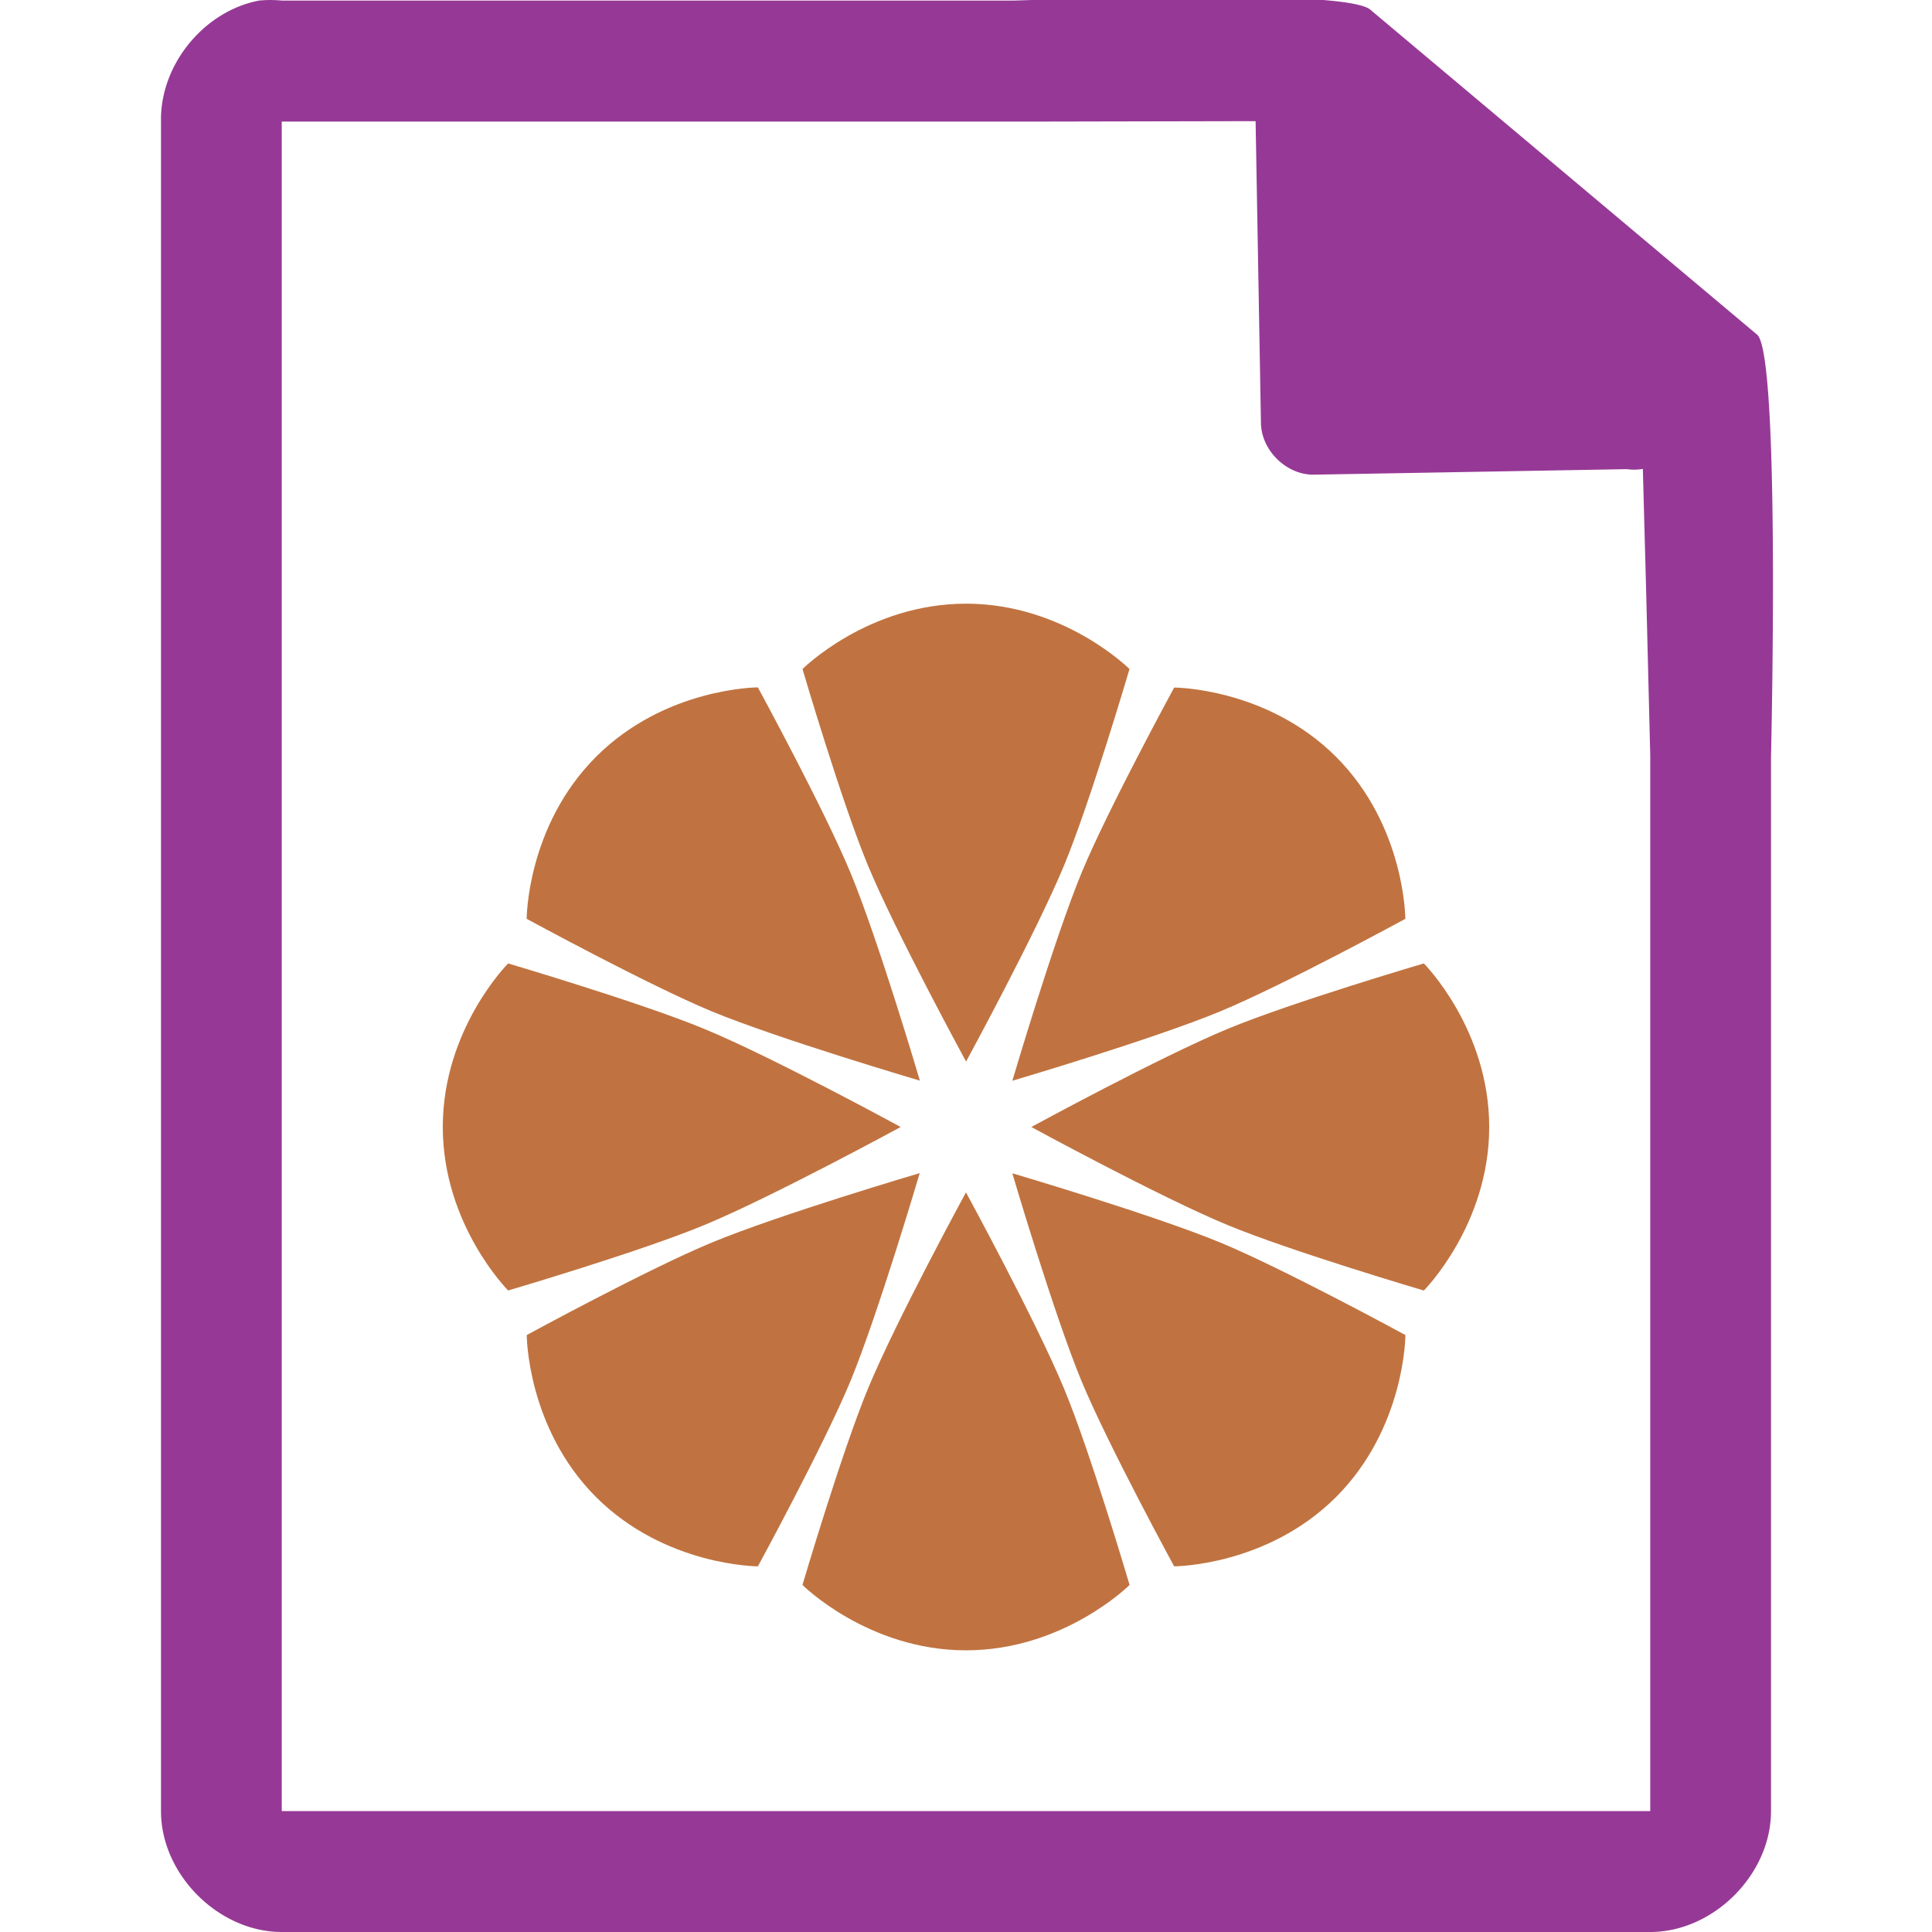 <?xml version="1.0" encoding="UTF-8" standalone="no"?>
<svg
   xmlns:dc="http://purl.org/dc/elements/1.1/"
   xmlns:cc="http://creativecommons.org/ns#"
   xmlns:rdf="http://www.w3.org/1999/02/22-rdf-syntax-ns#"
   xmlns:svg="http://www.w3.org/2000/svg"
   xmlns="http://www.w3.org/2000/svg"
   xmlns:sodipodi="http://sodipodi.sourceforge.net/DTD/sodipodi-0.dtd"
   xmlns:inkscape="http://www.inkscape.org/namespaces/inkscape"
   width="48"
   height="48"
   version="1.1"
   id="svg6"
   sodipodi:docname="application-x-clementine.svg"
   inkscape:version="0.92.4 (5da689c313, 2019-01-14)">
  <defs
     id="defs10" />
  <sodipodi:namedview
     pagecolor="#ffffff"
     bordercolor="#666666"
     borderopacity="1"
     objecttolerance="10"
     gridtolerance="10"
     guidetolerance="10"
     inkscape:pageopacity="0"
     inkscape:pageshadow="2"
     inkscape:window-width="1121"
     inkscape:window-height="480"
     id="namedview8"
     showgrid="false"
     inkscape:zoom="4.9166667"
     inkscape:cx="3.0508475"
     inkscape:cy="24"
     inkscape:window-x="0"
     inkscape:window-y="25"
     inkscape:window-maximized="0"
     inkscape:current-layer="svg6" />
  <path
     d="m 29.705,-0.084 c -2.047,0.008 -4.121,0.088 -4.517,0.098 H 7 a 2.938,2.938 0 0 0 -0.563,0 C 5.064,0.276 3.975,1.612 4,3.012 V 45 c 0,1.57 1.43,3 3,3 h 34 c 1.57,0 3,-1.43 3,-3 V 18.818 C 44.018,18.026 44.215,8.891 43.664,8.322 l -9.61,-8.074 c -0.282,-0.275 -2.302,-0.34 -4.349,-0.332 z m 1.49,3.094 0.133,7.504 c 0.012,0.68 0.638,1.29 1.317,1.279 l 7.771,-0.137 c 0.133,0.018 0.268,0.017 0.4,-0.006 L 40.898,14.68 41,18.77 V 44.996 H 7 V 3.021 h 18.672 z"
     id="path2"
     inkscape:connector-curvature="0"
     style="fill:#963996" />
  <path
     d="m 24.001,14.998 c -2.439,0 -4.063,1.624 -4.063,1.624 0,0 0.968,3.295 1.624,4.876 0.697,1.677 2.44,4.876 2.44,4.876 0,0 1.74,-3.197 2.436,-4.876 0.656,-1.584 1.624,-4.876 1.624,-4.876 0,0 -1.624,-1.624 -4.06,-1.624 m -5.171,2.08 c 0,0 -2.301,0 -4.024,1.726 -1.722,1.723 -1.722,4.024 -1.722,4.024 0,0 3.014,1.641 4.595,2.298 1.68,0.693 5.174,1.722 5.174,1.722 0,0 -1.029,-3.491 -1.726,-5.17 -0.656,-1.582 -2.297,-4.596 -2.297,-4.596 m 10.341,0 c 0,0 -1.641,3.014 -2.298,4.595 -0.693,1.68 -1.722,5.174 -1.722,5.174 0,0 3.488,-1.029 5.168,-1.725 1.584,-0.657 4.595,-2.298 4.595,-2.298 0,0 0,-2.301 -1.72,-4.024 -1.725,-1.722 -4.023,-1.722 -4.023,-1.722 m -16.547,6.853 c 0,0 -1.624,1.627 -1.624,4.064 0,2.436 1.624,4.063 1.624,4.063 0,0 3.295,-0.97 4.876,-1.627 C 19.177,29.741 22.377,28 22.377,28 c 0,0 -3.197,-1.743 -4.879,-2.437 -1.584,-0.656 -4.876,-1.627 -4.876,-1.627 m 22.753,0 c 0,0 -3.295,0.97 -4.876,1.627 C 28.823,26.257 25.623,28 25.623,28 c 0,0 3.197,1.742 4.876,2.436 1.584,0.656 4.876,1.627 4.876,1.627 0,0 1.624,-1.627 1.624,-4.063 0,-2.437 -1.624,-4.064 -1.624,-4.064 m -12.525,5.21 c 0,0 -3.489,1.029 -5.168,1.726 -1.584,0.656 -4.595,2.297 -4.595,2.297 0,0 0,2.298 1.72,4.024 1.725,1.722 4.023,1.722 4.023,1.722 0,0 1.641,-3.014 2.297,-4.595 0.694,-1.682 1.723,-5.174 1.723,-5.174 m 2.3,0 c 0,0 1.027,3.492 1.723,5.174 0.657,1.58 2.298,4.595 2.298,4.595 0,0 2.298,0 4.024,-1.722 1.722,-1.726 1.722,-4.024 1.722,-4.024 0,0 -3.014,-1.641 -4.595,-2.297 -1.683,-0.694 -5.174,-1.723 -5.174,-1.723 M 24,29.623 c 0,0 -1.742,3.197 -2.436,4.879 -0.656,1.584 -1.627,4.876 -1.627,4.876 0,0 1.627,1.624 4.063,1.624 2.437,0 4.064,-1.624 4.064,-1.624 0,0 -0.97,-3.295 -1.627,-4.876 C 25.743,32.825 24,29.626 24,29.626"
     id="path4"
     inkscape:connector-curvature="0"
     style="opacity:0.75;fill:#aa4400" />
</svg>
